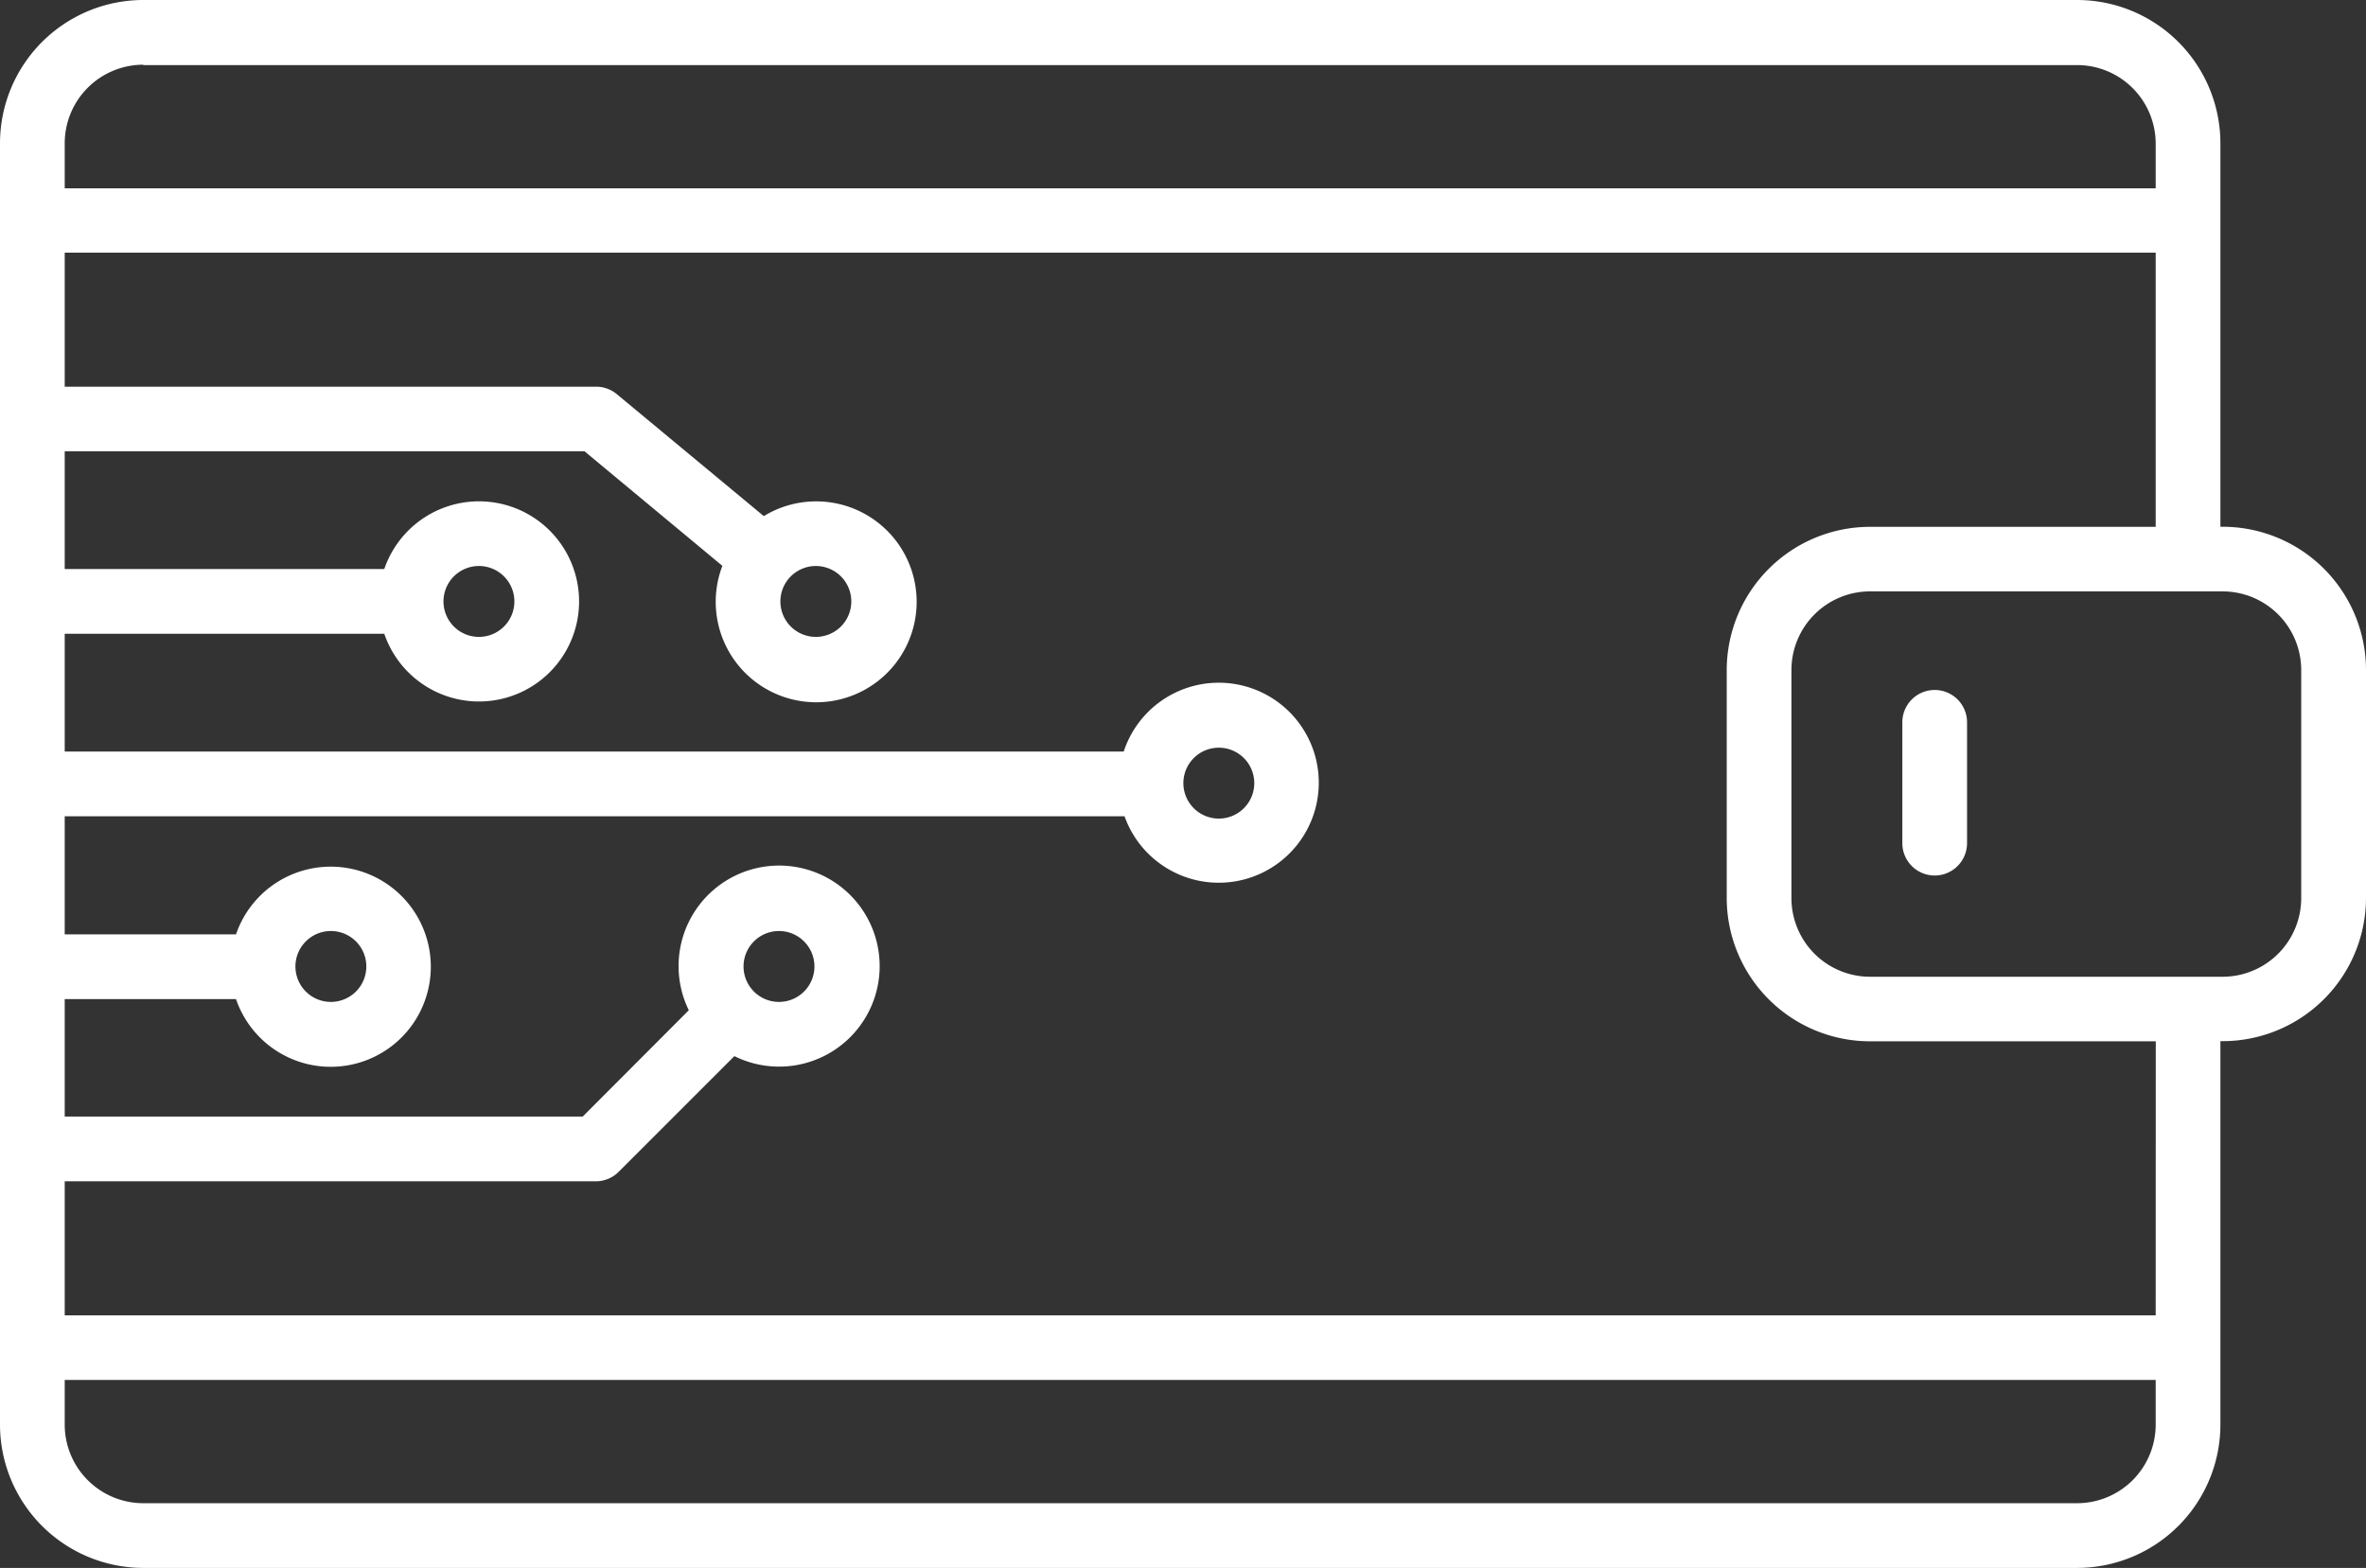 <svg xmlns="http://www.w3.org/2000/svg" width="31.77" height="21.056" viewBox="0 0 31.77 21.056"><rect x="0" y="0" width="31.77" height="21.056" fill="#333333" stroke="none"/><defs><style>.a{fill:#fff;}</style></defs><g transform="translate(0 -21.583)"><path class="a" d="M29.846,28.657h-.031v-5.15a1.926,1.926,0,0,0-1.924-1.924H1.924A1.926,1.926,0,0,0,0,23.507V40.715a1.926,1.926,0,0,0,1.924,1.924H27.891a1.926,1.926,0,0,0,1.924-1.924v-5.15h.031a1.926,1.926,0,0,0,1.924-1.924V30.58A1.926,1.926,0,0,0,29.846,28.657Zm-27.922-6.2H27.891a1.056,1.056,0,0,1,1.055,1.055v.6H.869v-.6A1.056,1.056,0,0,1,1.924,22.452ZM27.891,41.77H1.924A1.056,1.056,0,0,1,.869,40.715v-.6H28.946v.6a1.056,1.056,0,0,1-1.055,1.055Zm1.055-2.523H.869v-1.8H8a.434.434,0,0,0,.307-.127l1.554-1.554a1.35,1.35,0,1,0-.612-.616L7.824,36.578H.869V35h2.3a1.344,1.344,0,1,0,0-.869H.869V32.545H15.1a1.343,1.343,0,1,0-.011-.869H.869V30.094H5.16a1.344,1.344,0,1,0,0-.869H.869V27.643H7.848L9.7,29.182a1.349,1.349,0,1,0,.556-.668L8.282,26.876a.435.435,0,0,0-.278-.1H.869v-1.8H28.946v3.682H25.11a1.926,1.926,0,0,0-1.924,1.924v3.061a1.926,1.926,0,0,0,1.924,1.924h3.837ZM9.984,34.562a.476.476,0,1,1,.476.476.476.476,0,0,1-.476-.476Zm-6.017,0a.476.476,0,1,1,.476.476.476.476,0,0,1-.476-.476ZM15.89,32.1a.476.476,0,1,1,.476.476.476.476,0,0,1-.476-.476ZM5.955,29.66a.476.476,0,1,1,.476.476A.476.476,0,0,1,5.955,29.66Zm5-.476a.476.476,0,1,1-.476.476.476.476,0,0,1,.476-.476ZM30.9,33.642A1.056,1.056,0,0,1,29.846,34.7H25.11a1.056,1.056,0,0,1-1.055-1.055V30.58a1.056,1.056,0,0,1,1.055-1.055h4.736A1.056,1.056,0,0,1,30.9,30.58Z"/><path class="a" d="M103.351,58.917a.434.434,0,0,0-.434.434v1.623a.434.434,0,1,0,.869,0V59.351A.434.434,0,0,0,103.351,58.917Z" transform="translate(-77.373 -28.068)"/></g></svg>
